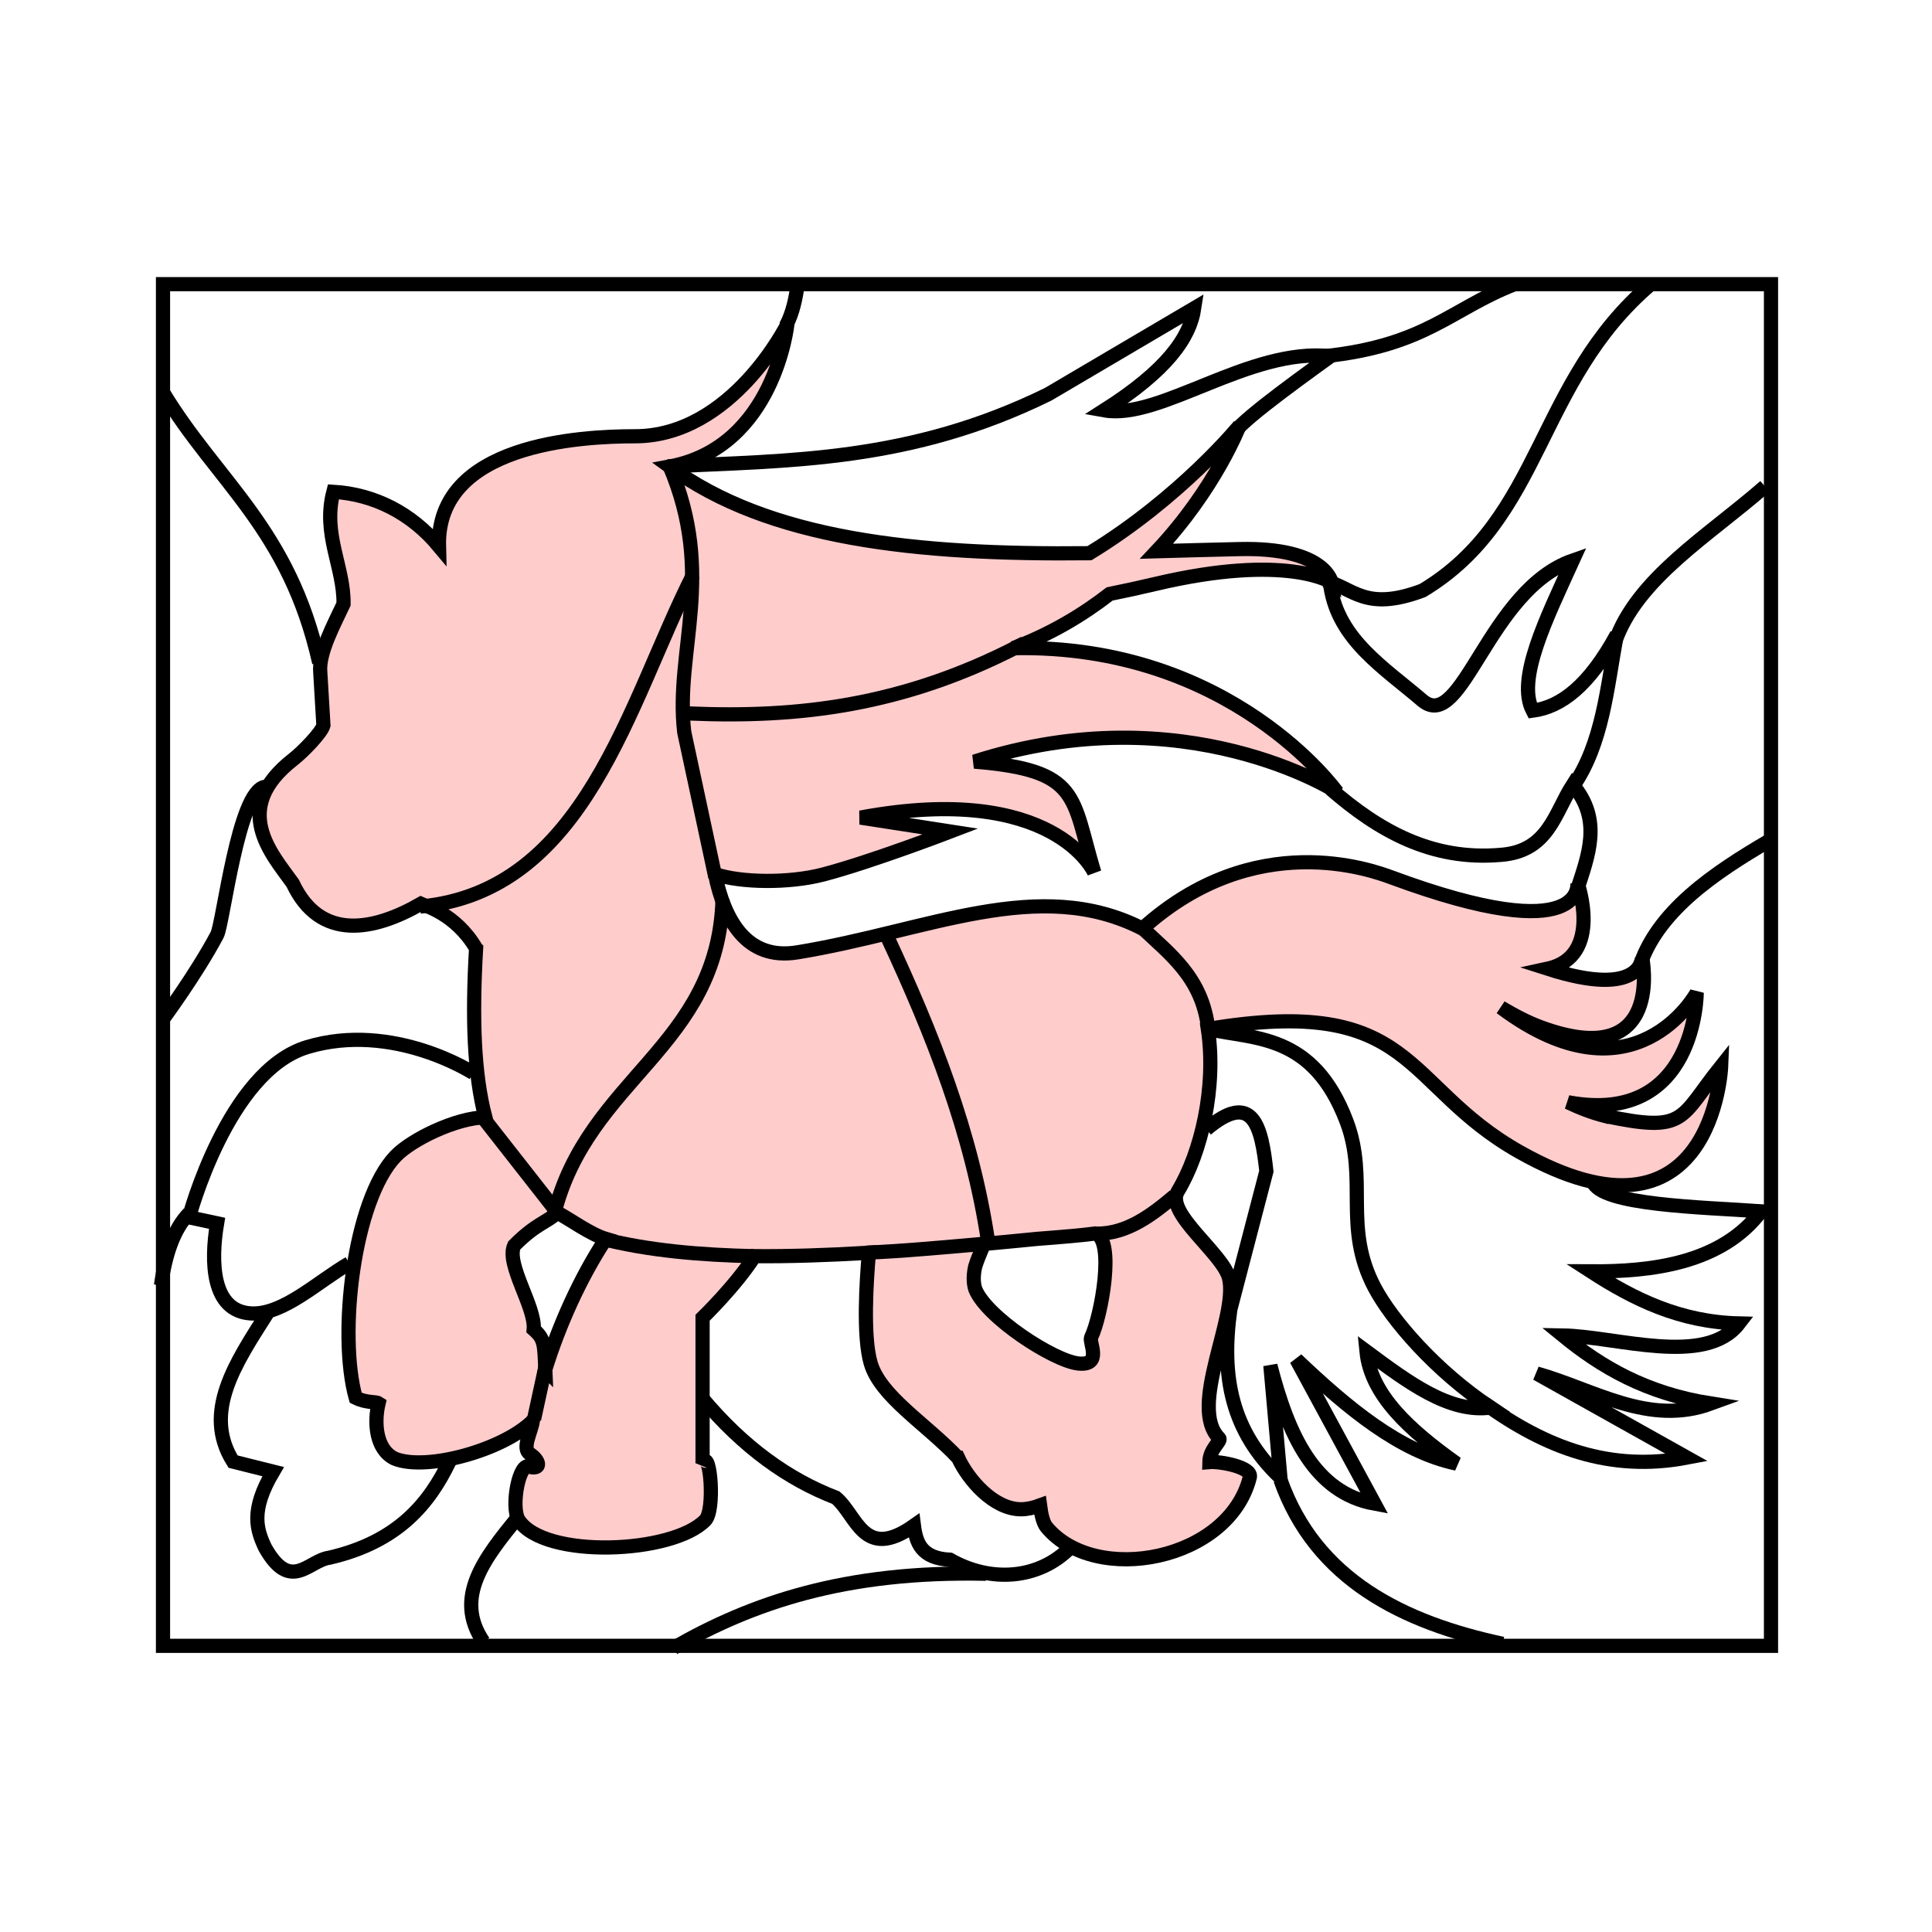 <svg:svg xmlns:dc="http://purl.org/dc/elements/1.1/" xmlns:ns1="http://sodipodi.sourceforge.net/DTD/sodipodi-0.dtd" xmlns:ns2="http://www.inkscape.org/namespaces/inkscape" xmlns:ns4="http://creativecommons.org/ns#" xmlns:rdf="http://www.w3.org/1999/02/22-rdf-syntax-ns#" xmlns:svg="http://www.w3.org/2000/svg" enable-background="new 317.999 -11.08 1924.001 1622.16" height="241.2" id="Layer_1" version="1.1" viewBox="298.649 -45.444 241.2 241.2" width="241.2" x="0px" y="0px" ns1:docname="Fantasy-Pony-10.svg" ns2:version="0.91 r13725" xml:space="preserve"><svg:title id="title4256">Fantasy Pony Solution Image</svg:title><svg:defs id="defs7" /><ns1:namedview bordercolor="#666666" borderopacity="1" fit-margin-bottom="1" fit-margin-left="1" fit-margin-right="1" fit-margin-top="1" gridtolerance="10" guidetolerance="10" id="namedview5" objecttolerance="10" pagecolor="#ffffff" showgrid="false" units="mm" ns2:current-layer="Layer_1" ns2:cx="82.072861" ns2:cy="95.120389" ns2:document-units="mm" ns2:pageopacity="0" ns2:pageshadow="2" ns2:window-height="1063" ns2:window-maximized="0" ns2:window-width="1633" ns2:window-x="602" ns2:window-y="42" ns2:zoom="4" /><svg:g id="g4270"><svg:path d="m 499.006,93.874 c -1.545,-0.393 -3.079,-0.982 -4.606,-1.71 0.047,0.009 0.092,0.018 0.14,0.027 15.934,2.898 15.934,-13.69 15.934,-13.69 0,0 -7.749,14.313 -24.442,1.835 1.682,0.997 3.335,1.867 5.006,2.478 15.59,5.701 12.625,-8.747 12.625,-8.747 0,0 0.033,5.23 -11.809,1.426 7.01,-1.519 3.723,-10.77 3.723,-10.77 0,0 1.371,8.462 -23.205,-0.628 -2.434,-0.9 -17.077,-6.263 -31.097,6.395 -12.952,-6.622 -26.757,0.299 -43.081,2.961 -6.352,1.037 -9.102,-4.028 -10.286,-9.768 3.256,1.089 9.253,1.164 13.529,0.044 5.91,-1.547 15.862,-5.361 15.862,-5.361 l -11.219,-1.74 c 24.198,-4.501 29.191,6.867 29.191,6.867 -2.88,-9.502 -1.637,-12.774 -14.969,-13.854 26.356,-8.48 45.277,3.813 45.277,3.813 0,0 -13.217,-18.554 -40.425,-17.975 4.649,-1.757 8.639,-4.137 12.03,-6.77 1.836,-0.369 3.738,-0.783 5.702,-1.247 16.475,-3.893 22.019,-0.173 22.019,-0.173 0,0 -0.712,-4.429 -11.502,-4.181 -3.702,0.085 -7.148,0.177 -10.366,0.269 7.345,-7.797 10.366,-15.686 10.366,-15.686 0,0 -7.315,8.969 -18.746,15.933 -21.701,0.232 -40.079,-1.756 -52.421,-10.822 13.115,-2.439 14.71,-17.759 14.71,-17.759 0,0 -6.908,13.98 -19.021,13.98 -6.816,0 -24.794,0.954 -24.472,13.732 -3.434,-4.123 -8.058,-6.489 -13.184,-6.801 -1.391,5.33 1.34,9.364 1.27,14.007 -1.148,2.48 -3.152,6.103 -2.903,8.567 -2e-5,0 0.391,6.59 0.391,6.59 -0.231,0.899 -2.559,3.3 -3.77,4.244 -7.915,6.17 -2.668,11.815 -0.069,15.453 3.421,7.295 10.12,5.953 15.993,2.581 0.332,0.158 4.354,1.19 6.904,5.562 7e-5,9.5e-5 1.9e-4,2.83e-4 2.9e-4,4.73e-4 -0.507,8.698 -0.272,15.637 1.151,21.092 -3.665,0.068 -9.209,2.766 -11.203,4.853 -5.256,5.501 -7.179,22.282 -4.978,30.156 1.348,0.674 2.493,0.456 2.856,0.693 -0.566,2.366 -0.381,5.766 2.026,6.912 3.984,1.599 13.609,-1.102 17.247,-4.741 -0.249,1.509 -1.414,3.463 -0.381,4.146 1.222,0.807 1.459,1.944 0.044,1.635 -1.354,-0.951 -2.49,5.026 -1.431,6.643 3.195,4.877 19.237,4.193 23.285,0 1.248,-1.293 0.603,-8.784 -0.235,-7.193 -0.04,0.075 -0.085,0.149 -0.134,0.222 0.02,-0.112 0.031,-0.228 0.031,-0.347 l 0,-17.959 c 0,0 4.165,-4.032 6.488,-7.687 l 5e-4,0 c 0,0 0.005,0 0.014,-9.5e-4 4.263,0.037 9.003,-0.113 14.264,-0.424 -0.315,3.519 -0.758,10.426 0.218,13.779 1.211,4.157 6.864,7.535 10.914,11.821 l 9.4e-4,0 c 1.246,2.702 4.415,6.425 7.865,6.423 0.732,-9.5e-4 1.532,-0.173 2.363,-0.48 0.154,1.201 0.413,2.217 0.801,2.687 6.107,7.395 22.8,4.226 25.394,-6.213 0.31,-1.25 -3.701,-2 -5.053,-1.887 0.026,-1.649 1.556,-2.639 1.23,-2.966 -3.938,-3.947 2.384,-15.11 1.23,-19.979 -0.727,-3.066 -8.036,-8.161 -6.398,-10.852 2.931,-4.816 4.839,-13.057 3.752,-20.269 26.002,-4.348 24.132,7.009 38.888,15.34 24.246,13.687 25.196,-10.7 25.196,-10.7 -5.26,6.565 -4.275,8.373 -14.52,6.208 z m -132.279,31.646 c -0.131,-3.191 -0.094,-3.796 -1.446,-4.991 0.254,-2.797 -3.525,-8.172 -2.433,-10.483 2.753,-2.759 3.916,-2.778 5.391,-4.098 1.53,0.81 4.133,2.713 6.045,3.277 -3.161,4.784 -5.856,10.773 -7.557,16.295 z m 68.134,-3.971 c -0.272,0.564 1.466,3.571 -1.606,3.231 -3.072,-0.34 -11.469,-5.776 -12.851,-9.286 -0.185,-0.585 -0.304,-1.502 -0.014,-2.799 0.26,-0.841 0.676,-1.819 1.103,-2.839 2.144,-0.195 4.358,-0.407 6.639,-0.634 3.269,-0.247 5.869,-0.478 7.238,-0.667 2.512,0.683 0.795,10.293 -0.508,12.993 z" enable-background="new    " id="path3" style="fill:#ffcccc;fill-opacity:1;stroke:#000000;stroke-width:1.772;stroke-miterlimit:4;stroke-dasharray:none;stroke-opacity:1" ns1:nodetypes="cccccscccccccccccccccccccccccsccccccccccccccccscccccscccccccccccccccccccccccccccccccccc" ns2:connector-curvature="0" /><svg:path d="m 406.826,110.943 c 4.359,-0.176 9.656,-0.664 14.873,-1.127" id="path4156" style="fill:#ffcccc;fill-opacity:1;fill-rule:evenodd;stroke:#000000;stroke-width:1.772;stroke-linecap:butt;stroke-linejoin:miter;stroke-miterlimit:4;stroke-dasharray:none;stroke-opacity:1" ns1:nodetypes="cc" ns2:connector-curvature="0" /><svg:path d="m 441.015,70.167 c 3.575,3.471 7.729,6.304 8.48,12.881" id="path4158" style="fill:#ffcccc;fill-opacity:1;fill-rule:evenodd;stroke:#000000;stroke-width:1.772;stroke-linecap:butt;stroke-linejoin:miter;stroke-miterlimit:4;stroke-dasharray:none;stroke-opacity:1" ns1:nodetypes="cc" ns2:connector-curvature="0" /><svg:path d="m 366.891,124.517 -1.57,7.226" id="path4160" style="fill:#ffcccc;fill-opacity:1;fill-rule:evenodd;stroke:#000000;stroke-width:1.772;stroke-linecap:butt;stroke-linejoin:miter;stroke-miterlimit:4;stroke-dasharray:none;stroke-opacity:1" ns2:connector-curvature="0" /><svg:path d="m 435.519,108.568 c 3.865,0.062 7.061,-2.433 9.756,-4.712" id="path4162" style="fill:#ffcccc;fill-opacity:1;fill-rule:evenodd;stroke:#000000;stroke-width:1.772;stroke-linecap:butt;stroke-linejoin:miter;stroke-miterlimit:4;stroke-dasharray:none;stroke-opacity:1" ns1:nodetypes="cc" ns2:connector-curvature="0" /><svg:path d="m 425.758,35.249 c -14.361,7.407 -27.397,8.967 -41.092,8.378" id="path4164" style="fill:#ffcccc;fill-opacity:1;fill-rule:evenodd;stroke:#000000;stroke-width:1.772;stroke-linecap:square;stroke-linejoin:miter;stroke-miterlimit:4;stroke-dasharray:none;stroke-opacity:1" ns1:nodetypes="cc" ns2:connector-curvature="0" /><svg:path d="M 387.955,64.06 384.073,45.97 c -1.194,-10.165 3.984,-19.566 -1.838,-33.249" id="path4166" style="fill:none;fill-opacity:1;fill-rule:evenodd;stroke:#000000;stroke-width:1.772;stroke-linecap:butt;stroke-linejoin:miter;stroke-miterlimit:4;stroke-dasharray:none;stroke-opacity:1" ns1:nodetypes="ccc" ns2:connector-curvature="0" /><svg:path d="M 351.095,67.738 C 371.775,65.851 377.137,42.157 385.196,26.273" id="path4168" style="fill:#ffcccc;fill-opacity:1;fill-rule:evenodd;stroke:#000000;stroke-width:1.772;stroke-linecap:butt;stroke-linejoin:miter;stroke-miterlimit:4;stroke-dasharray:none;stroke-opacity:1" ns1:nodetypes="cc" ns2:connector-curvature="0" /><svg:path d="m 359.039,94.2 9.108,11.624" id="path4170" style="fill:#ffcccc;fill-opacity:1;fill-rule:evenodd;stroke:#000000;stroke-width:1.772;stroke-linecap:butt;stroke-linejoin:miter;stroke-miterlimit:4;stroke-dasharray:none;stroke-opacity:1" ns2:connector-curvature="0" /><svg:path d="m 373.487,109.123 c 6.199,1.616 12.78,2.103 19.27,2.264" id="path4172" style="fill:#ffcccc;fill-opacity:1;fill-rule:evenodd;stroke:#000000;stroke-width:1.772;stroke-linecap:butt;stroke-linejoin:miter;stroke-miterlimit:4;stroke-dasharray:none;stroke-opacity:1" ns1:nodetypes="cc" ns2:connector-curvature="0" /><svg:path d="m 388.858,66.781 c -0.546,18.535 -16.823,22.382 -21.025,39.358" id="path4174" style="fill:#ffcccc;fill-opacity:1;fill-rule:evenodd;stroke:#000000;stroke-width:1.772;stroke-linecap:butt;stroke-linejoin:miter;stroke-miterlimit:4;stroke-dasharray:none;stroke-opacity:1" ns1:nodetypes="cc" ns2:connector-curvature="0" /><svg:path d="m 409.45,71.581 c 5.572,11.979 10.51,24.275 12.563,38.014" id="path4176" style="fill:#ffcccc;fill-opacity:1;fill-rule:evenodd;stroke:#000000;stroke-width:1.772;stroke-linecap:butt;stroke-linejoin:miter;stroke-miterlimit:4;stroke-dasharray:none;stroke-opacity:1" ns1:nodetypes="cc" ns2:connector-curvature="0" /></svg:g><svg:g id="g4232" style="stroke:#000000;stroke-opacity:1"><svg:path d="m 357.749,88.531 c 0,0 -9.979,-6.496 -20.75,-3.25 -9.926,2.991 -14.75,21.25 -14.75,21.25 l 3.5,0.75 c -0.803,4.797 -0.682,10.98 4.25,11.25 3.988,0.218 8.333,-3.982 12.25,-6.25" id="path4192" style="fill:none;fill-rule:evenodd;stroke:#000000;stroke-width:1.772;stroke-linecap:butt;stroke-linejoin:miter;stroke-miterlimit:4;stroke-dasharray:none;stroke-opacity:1" ns1:nodetypes="csccsc" ns2:connector-curvature="0" /><svg:path d="m 449.499,83.031 c 5.75,1.299 13.066,0.51 17.25,11.5 2.771,7.279 -0.476,13.217 3.5,20.75 2.142,4.058 7.612,10.417 14.5,15 -5.167,0.726 -10.333,-3.179 -15.5,-7 0.539,5.469 5.431,9.851 11.25,14 -7.073,-1.49 -13.586,-6.897 -20,-13 l 9.75,18 c -7.514,-1.377 -10.772,-8.605 -13,-17.25 l 1.25,14 c -6.098,-5.782 -7.44,-12.567 -6.25,-21 l 4.5,-17.25 c -0.601,-5.548 -1.653,-10.193 -7.5,-5.25" id="path4194" style="fill:none;fill-rule:evenodd;stroke:#000000;stroke-width:1.772;stroke-linecap:butt;stroke-linejoin:miter;stroke-miterlimit:4;stroke-dasharray:none;stroke-opacity:1" ns1:nodetypes="csscccccccccc" ns2:connector-curvature="0" /><svg:path d="m 497.499,102.031 c 0.843,3.013 13.892,3.243 21,3.75 -4.938,6.529 -13.681,7.547 -21.25,7.5 5.377,3.482 11.141,6.321 18.5,6.5 -4.188,5.451 -15.338,1.615 -22,1.5 4.8,3.927 10.389,7.223 18.5,8.5 -7.762,2.843 -14.595,-1.738 -21.75,-3.75 l 18.75,10.5 c -9.589,1.828 -17.657,-1.257 -25.25,-6.75" id="path4196" style="fill:none;fill-rule:evenodd;stroke:#000000;stroke-width:1.772;stroke-linecap:butt;stroke-linejoin:miter;stroke-miterlimit:4;stroke-dasharray:none;stroke-opacity:1" ns1:nodetypes="ccccccccc" ns2:connector-curvature="0" /><svg:path d="m 381.999,12.781 c 15.268,-0.74 30.305,-0.553 47.5,-9 l 18.25,-10.75 c -0.545,3.667 -3.395,7.754 -11.25,12.75 6.979,1.259 18.156,-7.872 28.25,-6.75 -5.547,4.01 -12.052,8.751 -12.5,10.25" id="path4198" style="fill:none;fill-rule:evenodd;stroke:#000000;stroke-width:1.772;stroke-linecap:butt;stroke-linejoin:miter;stroke-miterlimit:4;stroke-dasharray:none;stroke-opacity:1" ns1:nodetypes="cccccc" ns2:connector-curvature="0" /><svg:path d="m 464.749,53.031 c 5.991,5.209 12.61,9.002 21.25,8.25 5.972,-0.44 6.735,-5.221 9,-8.75 3.738,4.417 1.928,8.833 0.5,13.25" id="path4200" style="fill:none;fill-rule:evenodd;stroke:#000000;stroke-width:1.772;stroke-linecap:butt;stroke-linejoin:miter;stroke-miterlimit:4;stroke-dasharray:none;stroke-opacity:1" ns1:nodetypes="cccc" ns2:connector-curvature="0" /><svg:path d="m 464.749,27.781 c 0.996,6.642 6.71,10.138 11.5,14.25 4.955,4.069 8.203,-13.815 18.75,-17.5 -3.309,7.273 -7.056,14.82 -5,18.75 3.5,-0.458 7,-3.054 10.5,-9.5 -1.221,6.639 -1.759,13.62 -5.5,19" id="path4202" style="fill:none;fill-rule:evenodd;stroke:#000000;stroke-width:1.772;stroke-linecap:butt;stroke-linejoin:miter;stroke-miterlimit:4;stroke-dasharray:none;stroke-opacity:1" ns1:nodetypes="cccccc" ns2:connector-curvature="0" /><svg:path d="m 463.999,27.031 c 3.602,0.898 5.041,3.959 12.25,1.25 15.084,-9.056 14.158,-26.038 28.5,-38.25" id="path4204" style="fill:none;fill-rule:evenodd;stroke:#000000;stroke-width:1.772;stroke-linecap:butt;stroke-linejoin:miter;stroke-miterlimit:4;stroke-dasharray:none;stroke-opacity:1" ns1:nodetypes="ccc" ns2:connector-curvature="0" /><svg:path d="m 463.999,-0.969 c 12.725,-1.355 15.742,-5.894 23.75,-9" id="path4206" style="fill:none;fill-rule:evenodd;stroke:#000000;stroke-width:1.772;stroke-linecap:butt;stroke-linejoin:miter;stroke-miterlimit:4;stroke-dasharray:none;stroke-opacity:1" ns1:nodetypes="cc" ns2:connector-curvature="0" /><svg:path d="m 500.249,34.781 c 2.74,-8.004 11.713,-13.337 18.75,-19.5" id="path4208" style="fill:none;fill-rule:evenodd;stroke:#000000;stroke-width:1.772;stroke-linecap:butt;stroke-linejoin:miter;stroke-miterlimit:4;stroke-dasharray:none;stroke-opacity:1" ns1:nodetypes="cc" ns2:connector-curvature="0" /><svg:path d="m 503.249,75.531 c 2.129,-7.17 9.566,-12.084 16.25,-16" id="path4210" style="fill:none;fill-rule:evenodd;stroke:#000000;stroke-width:1.772;stroke-linecap:butt;stroke-linejoin:miter;stroke-miterlimit:4;stroke-dasharray:none;stroke-opacity:1" ns1:nodetypes="cc" ns2:connector-curvature="0" /><svg:path d="m 386.249,129.031 c 5.234,6.264 10.85,10.234 16.75,12.5 2.67,2.23 3.435,7.953 9.75,3.5 0.273,2.153 0.94,4.069 4.5,4.25 5.096,2.897 11.087,2.453 15,-1.5" id="path4212" style="fill:none;fill-rule:evenodd;stroke:#000000;stroke-width:1.772;stroke-linecap:butt;stroke-linejoin:miter;stroke-miterlimit:4;stroke-dasharray:none;stroke-opacity:1" ns1:nodetypes="ccccc" ns2:connector-curvature="0" /><svg:path d="m 458.499,139.281 c 4.418,12.54 15.416,17.855 27.75,20.5" id="path4214" style="fill:none;fill-rule:evenodd;stroke:#000000;stroke-width:1.772;stroke-linecap:butt;stroke-linejoin:miter;stroke-miterlimit:4;stroke-dasharray:none;stroke-opacity:1" ns1:nodetypes="cc" ns2:connector-curvature="0" /><svg:path d="m 421.749,151.031 c -17.646,-0.401 -29.305,3.688 -39,9.25" id="path4216" style="fill:none;fill-rule:evenodd;stroke:#000000;stroke-width:1.772;stroke-linecap:butt;stroke-linejoin:miter;stroke-miterlimit:4;stroke-dasharray:none;stroke-opacity:1" ns1:nodetypes="cc" ns2:connector-curvature="0" /><svg:path d="m 363.249,144.031 c -4.003,4.951 -8.051,9.899 -4.25,15.5" id="path4218" style="fill:none;fill-rule:evenodd;stroke:#000000;stroke-width:1.772;stroke-linecap:butt;stroke-linejoin:miter;stroke-miterlimit:4;stroke-dasharray:none;stroke-opacity:1" ns1:nodetypes="cc" ns2:connector-curvature="0" /><svg:path d="m 331.999,118.531 c -3.925,6.167 -8.108,12.333 -4.25,18.5 l 5,1.25 c -2.873,4.86 -2.053,7.257 -1,9.5 3.19,5.646 5.41,1.604 8,1.25 8.698,-1.995 12.542,-6.911 15,-12" id="path4220" style="fill:none;fill-rule:evenodd;stroke:#000000;stroke-width:1.772;stroke-linecap:butt;stroke-linejoin:miter;stroke-miterlimit:4;stroke-dasharray:none;stroke-opacity:1" ns1:nodetypes="cccccc" ns2:connector-curvature="0" /><svg:path d="m 322.249,106.031 c -1.875,1.937 -2.957,5.064 -3.5,9" id="path4222" style="fill:none;fill-rule:evenodd;stroke:#000000;stroke-width:1.772;stroke-linecap:butt;stroke-linejoin:miter;stroke-miterlimit:4;stroke-dasharray:none;stroke-opacity:1" ns1:nodetypes="cc" ns2:connector-curvature="0" /><svg:path d="m 331.749,52.781 c -3.359,0.48 -5.229,17.054 -6,18.5 -2.655,4.981 -6.75,10.5 -6.75,10.5" id="path4224" style="fill:none;fill-rule:evenodd;stroke:#000000;stroke-width:1.772;stroke-linecap:butt;stroke-linejoin:miter;stroke-miterlimit:4;stroke-dasharray:none;stroke-opacity:1" ns1:nodetypes="csc" ns2:connector-curvature="0" /><svg:path d="m 338.499,37.281 c -3.751,-16.731 -12.702,-22.503 -19.5,-33.75" id="path4226" style="fill:none;fill-rule:evenodd;stroke:#000000;stroke-width:1.772;stroke-linecap:butt;stroke-linejoin:miter;stroke-miterlimit:4;stroke-dasharray:none;stroke-opacity:1" ns1:nodetypes="cc" ns2:connector-curvature="0" /><svg:path d="m 396.749,-4.719 c 0.929,-1.75 1.223,-3.5 1.5,-5.25" id="path4228" style="fill:none;fill-rule:evenodd;stroke:#000000;stroke-width:1.772;stroke-linecap:butt;stroke-linejoin:miter;stroke-miterlimit:4;stroke-dasharray:none;stroke-opacity:1" ns1:nodetypes="cc" ns2:connector-curvature="0" /><svg:rect height="170" id="rect4230" style="opacity:1;fill:none;fill-opacity:1;stroke:#000000;stroke-width:1.772;stroke-linecap:round;stroke-linejoin:miter;stroke-miterlimit:4;stroke-dasharray:none;stroke-dashoffset:0;stroke-opacity:1" width="200.75" x="318.999" y="-9.969" /></svg:g></svg:svg>
